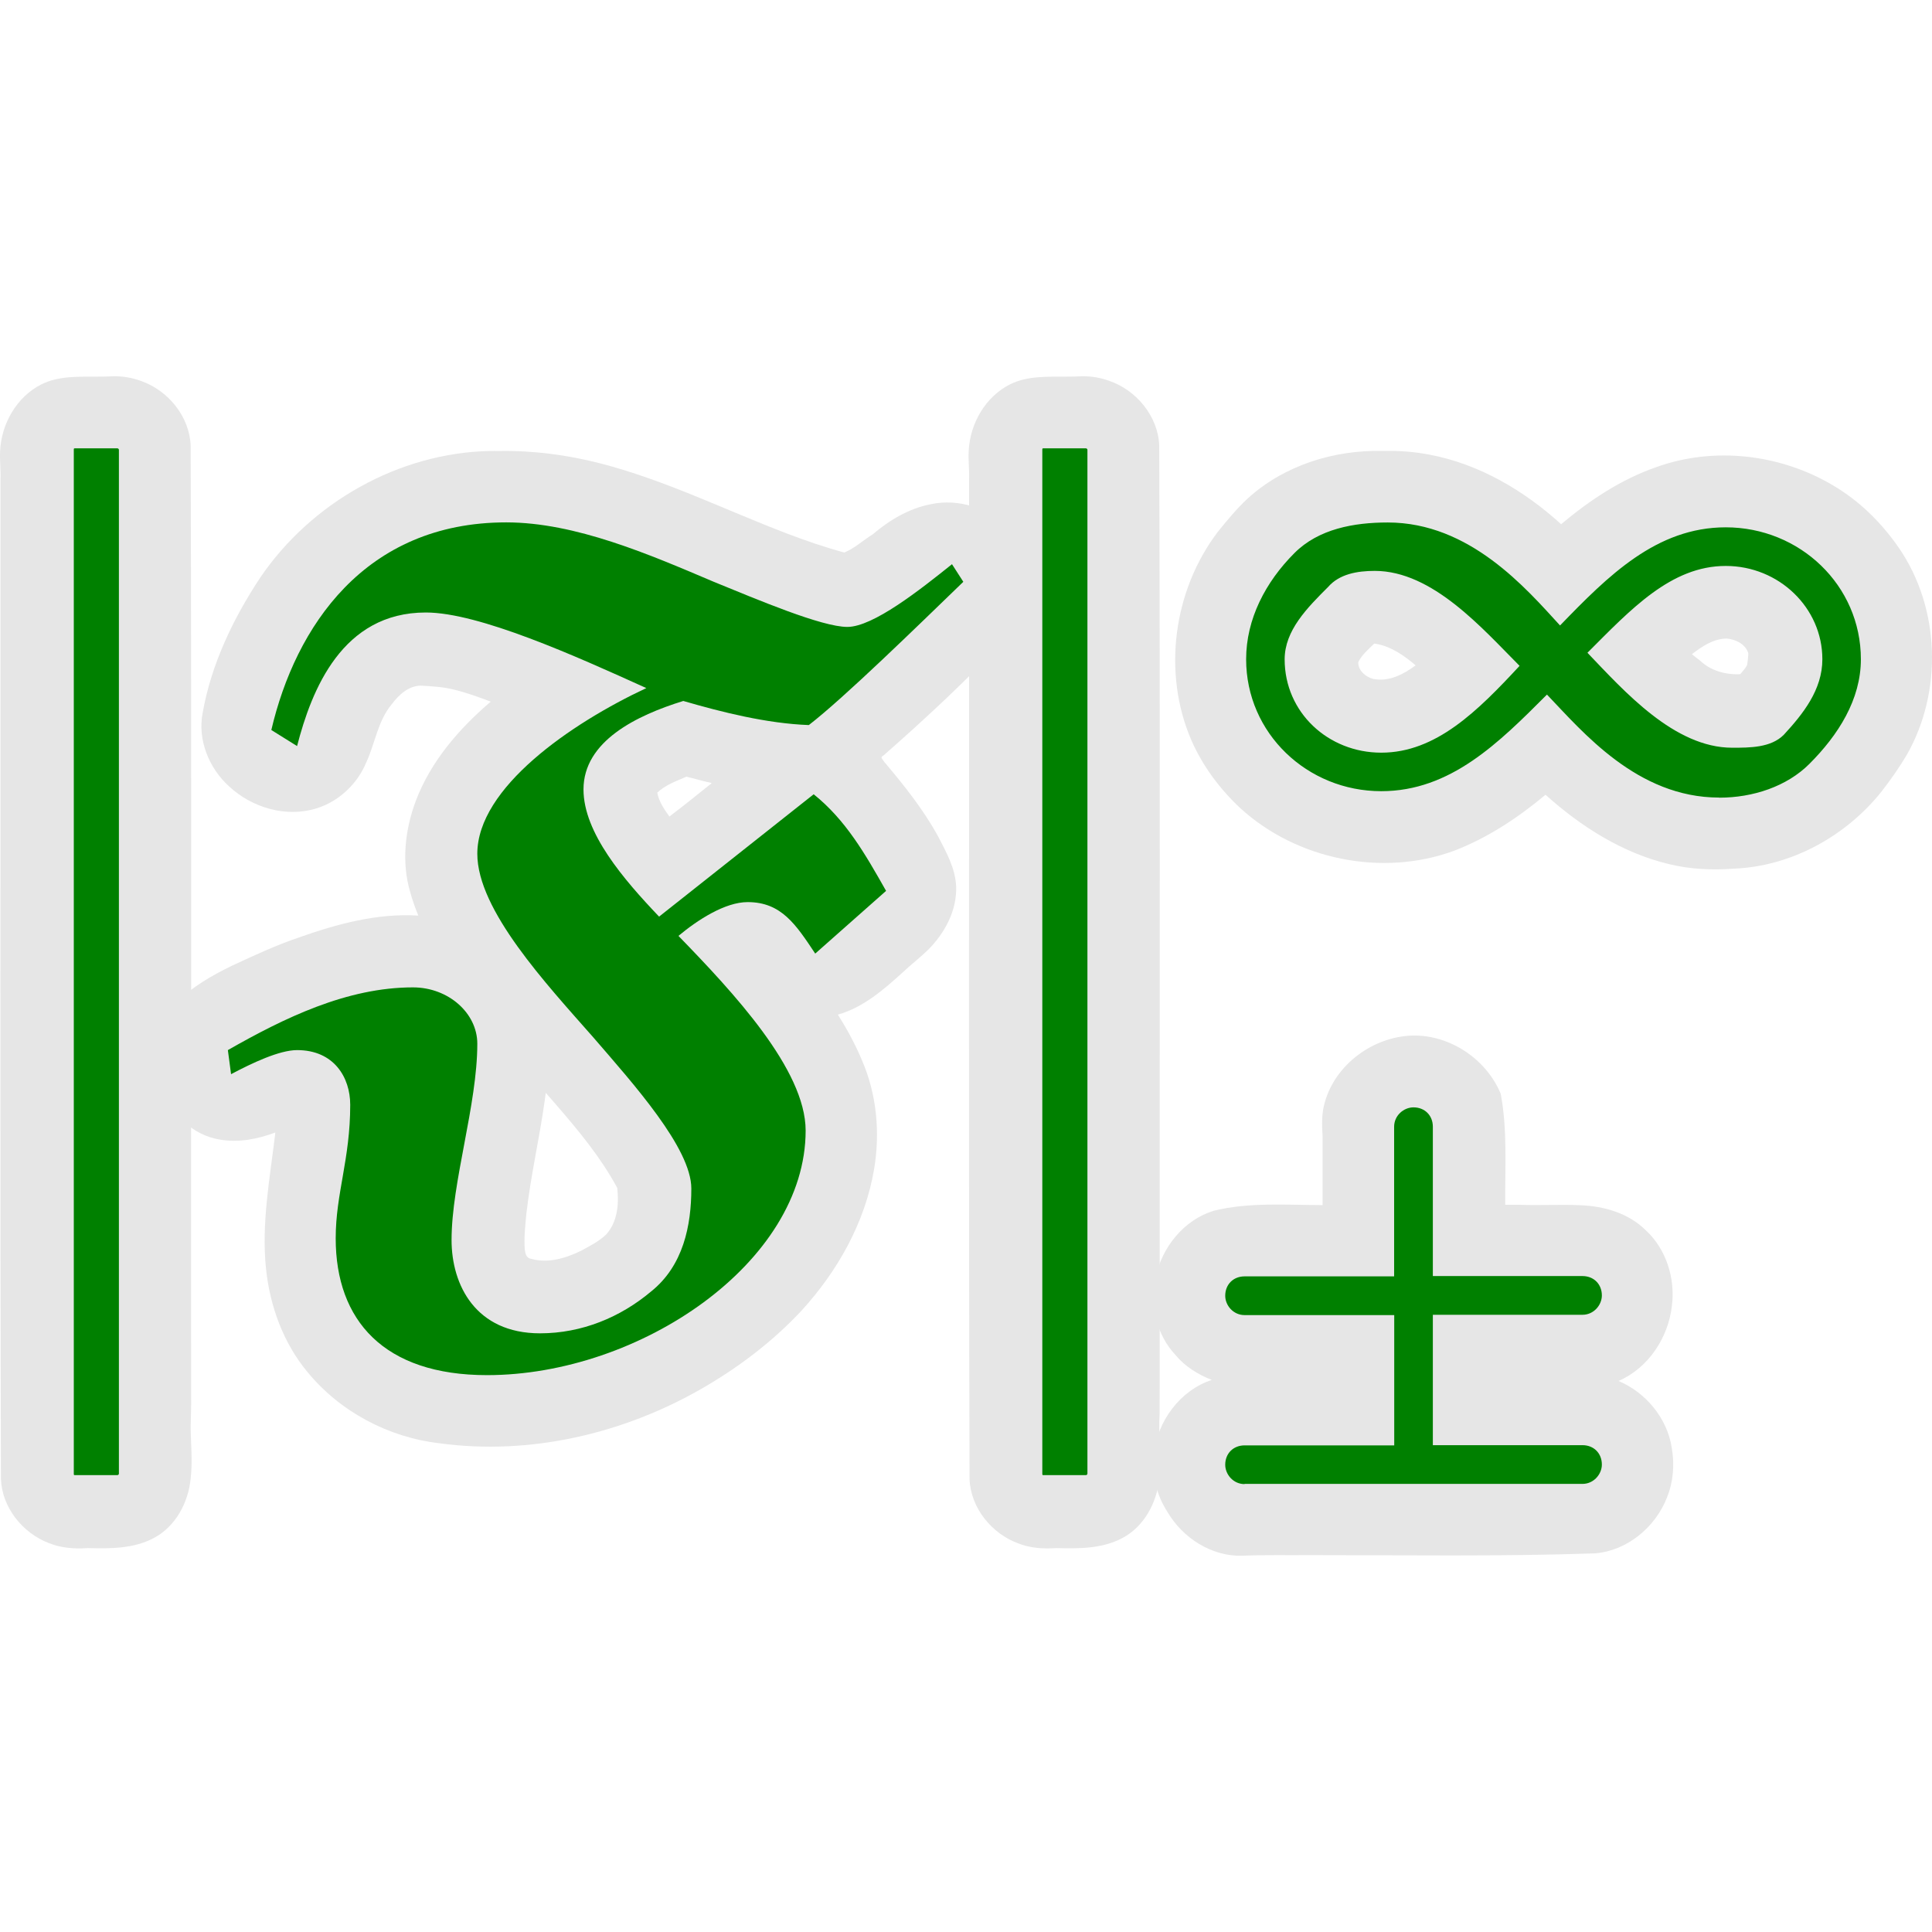 <?xml version="1.0" encoding="UTF-8" standalone="no"?>
<!-- Created with Inkscape (http://www.inkscape.org/) -->

<svg
   width="400"
   height="400"
   viewBox="0 0 400 400"
   id="svg2"
   version="1.1"
   inkscape:version="1.1.2 (0a00cf5339, 2022-02-04)"
   sodipodi:docname="gigamesh_icon_feature_vector_max_sign.svg"
   inkscape:export-filename="/export/home/hmara/Desktop/GigaMesh/forms/gigamesh_icon_background_grids_highlight_center.png"
   inkscape:export-xdpi="90"
   inkscape:export-ydpi="90"
   xmlns:inkscape="http://www.inkscape.org/namespaces/inkscape"
   xmlns:sodipodi="http://sodipodi.sourceforge.net/DTD/sodipodi-0.dtd"
   xmlns="http://www.w3.org/2000/svg"
   xmlns:svg="http://www.w3.org/2000/svg"
   xmlns:rdf="http://www.w3.org/1999/02/22-rdf-syntax-ns#"
   xmlns:cc="http://creativecommons.org/ns#"
   xmlns:dc="http://purl.org/dc/elements/1.1/"
   xmlns:ns1="http://www.iki.fi/pav/software/textext/">
  <defs
     id="defs4" />
  <sodipodi:namedview
     id="base"
     pagecolor="#ffffff"
     bordercolor="#666666"
     borderopacity="1.0"
     inkscape:pageopacity="0.0"
     inkscape:pageshadow="2"
     inkscape:zoom="1.979899"
     inkscape:cx="223.24371"
     inkscape:cy="229.30463"
     inkscape:document-units="px"
     inkscape:current-layer="layer2"
     showgrid="true"
     units="px"
     inkscape:snap-grids="true"
     inkscape:snap-bbox="true"
     inkscape:bbox-paths="true"
     inkscape:window-width="2122"
     inkscape:window-height="1177"
     inkscape:window-x="0"
     inkscape:window-y="0"
     inkscape:window-maximized="1"
     inkscape:pagecheckerboard="0">
    <inkscape:grid
       type="xygrid"
       id="grid4140"
       spacingx="5"
       spacingy="5"
       empspacing="5" />
  </sodipodi:namedview>
  <g
     inkscape:label="White Backgrund"
     inkscape:groupmode="layer"
     id="layer1"
     transform="translate(0,-652.362)"
     sodipodi:insensitive="true"
     style="display:none">
    <rect
       style="color:#000000;clip-rule:nonzero;display:inline;overflow:visible;visibility:visible;opacity:1;isolation:auto;mix-blend-mode:normal;color-interpolation:sRGB;color-interpolation-filters:linearRGB;solid-color:#000000;solid-opacity:1;fill:#ffffff;fill-opacity:1;fill-rule:evenodd;stroke:none;stroke-width:16;stroke-linecap:butt;stroke-linejoin:miter;stroke-miterlimit:4;stroke-dasharray:none;stroke-dashoffset:0;stroke-opacity:1;marker:none;color-rendering:auto;image-rendering:auto;shape-rendering:auto;text-rendering:auto;enable-background:accumulate"
       id="rect4905"
       width="400"
       height="400"
       x="0"
       y="652.362" />
  </g>
  <g
     inkscape:groupmode="layer"
     id="layer2"
     inkscape:label="Icon">
    <path
       id="path19058"
       style="fill:#e6e6e6;stroke-width:5.684;stroke-linecap:round;stop-color:#000000"
       d="m 23.361,77.901 c -1.015,0.068 -2.076,0.074 -3.181,0.079 -3.902,0.028 -8.036,-0.196 -11.625,1.607 -5.119,2.585 -8.291,8.185 -8.533,13.835 -0.1,1.993 0.165,3.978 0.077,5.973 0.05,68.922 -0.113,137.845 0.095,206.767 0.2,5.915 4.456,11.229 9.903,13.309 2.546,1.038 5.343,1.246 8.059,1.043 4.617,0.121 9.505,0.163 13.689,-2.084 4.505,-2.369 7.145,-7.341 7.628,-12.291 0.427,-3.601 0.027,-7.229 0.002,-10.784 0.038,-2.163 0.143,-4.324 0.095,-6.489 -0.046,-65.517 0.112,-131.034 -0.094,-196.551 -0.206,-6.041 -4.637,-11.458 -10.258,-13.432 -1.865,-0.697 -3.868,-1.024 -5.857,-0.984 z" />
    <path
       id="path19097"
       style="fill:#e6e6e6;stroke-width:5.684;stroke-linecap:round;stop-color:#000000"
       d="M 101.442,93.372 C 82.583,93.746 64.432,104.049 53.877,119.588 c -5.614,8.495 -10.127,17.896 -11.914,27.983 -1.093,5.587 1.295,11.475 5.461,15.233 4.749,4.435 11.863,6.537 18.156,4.543 4.568,-1.434 8.352,-4.99 10.204,-9.391 1.864,-3.992 2.406,-8.638 5.292,-12.112 1.462,-1.962 3.513,-3.89 6.116,-3.888 2.256,0.139 4.535,0.247 6.739,0.812 2.622,0.615 5.154,1.55 7.668,2.502 -6.57,5.605 -12.44,12.399 -15.521,20.569 -2.24,5.98 -2.975,12.694 -1.145,18.882 0.452,1.647 1.033,3.256 1.672,4.84 -8.474,-0.523 -16.813,1.729 -24.728,4.536 -4.736,1.599 -9.27,3.721 -13.799,5.82 -4.218,2.047 -8.373,4.432 -11.705,7.771 -4.237,4.795 -5.046,11.99 -2.792,17.866 1.862,5.145 6.375,9.477 11.874,10.371 3.893,0.706 7.892,-0.091 11.554,-1.452 -1.092,9.253 -2.918,18.737 -1.938,28.159 0.797,7.732 3.561,15.372 8.558,21.394 6.745,8.249 16.822,13.585 27.387,14.791 18.677,2.538 37.96,-1.955 54.223,-11.29 7.606,-4.373 14.697,-9.729 20.688,-16.157 7.492,-8.181 13.186,-18.284 15.045,-29.304 1.287,-7.607 0.541,-15.616 -2.579,-22.706 -1.36,-3.236 -3.052,-6.325 -4.918,-9.295 5.259,-1.485 9.477,-5.163 13.437,-8.759 1.681,-1.582 3.516,-2.993 5.176,-4.595 3.493,-3.467 6.074,-8.21 5.867,-13.242 -0.168,-3.691 -2.023,-7.004 -3.681,-10.212 -3.074,-5.653 -7.127,-10.691 -11.258,-15.592 -0.242,-0.469 -0.913,-0.88 -0.149,-1.209 8.887,-7.795 17.553,-15.865 25.617,-24.514 5.236,-6.198 5.422,-16.189 0.086,-22.386 -3.823,-4.423 -10.121,-6.382 -15.81,-5.174 -4.543,0.86 -8.62,3.306 -12.102,6.269 -1.973,1.212 -3.692,2.852 -5.852,3.743 -4.067,-1.091 -8.095,-2.498 -11.964,-3.967 -12.817,-4.906 -25.215,-11.049 -38.552,-14.489 -6.829,-1.756 -13.881,-2.688 -20.937,-2.564 -0.636,-0.018 -1.271,-0.003 -1.907,-1.5e-4 z m 42.87,67.989 c 0.531,0.145 1.363,0.374 2.022,0.522 0.427,0.137 1.477,0.129 0.638,0.562 -2.773,2.228 -5.538,4.466 -8.381,6.605 -1.085,-1.496 -2.168,-3.087 -2.513,-4.938 1.692,-1.605 3.939,-2.401 6.045,-3.305 0.73,0.185 1.459,0.37 2.189,0.554 z m -29.002,67.555 c 4.606,5.328 9.133,10.811 12.487,17.037 0.381,3.333 0.044,7.103 -2.337,9.673 -1.51,1.415 -3.382,2.377 -5.192,3.348 -3.155,1.534 -6.841,2.654 -10.326,1.64 -1.001,-0.103 -1.219,-1.202 -1.301,-2.028 -0.177,-2.488 0.133,-5.131 0.363,-7.508 0.898,-7.752 2.694,-15.443 3.776,-23.227 0.07,-0.531 0.149,-1.061 0.213,-1.592 0.772,0.886 1.544,1.772 2.317,2.658 z" />
    <path
       id="path19136"
       style="fill:#e6e6e6;stroke-width:5.684;stroke-linecap:round;stop-color:#000000"
       d="m 223.896,77.901 c -1.015,0.068 -2.076,0.074 -3.181,0.079 -3.887,0.028 -8.003,-0.194 -11.584,1.586 -5.107,2.559 -8.293,8.116 -8.567,13.744 -0.127,1.992 0.16,3.978 0.069,5.973 0.056,68.992 -0.121,137.985 0.101,206.977 0.246,5.952 4.583,11.277 10.102,13.288 2.487,0.989 5.208,1.148 7.851,0.967 4.588,0.118 9.438,0.166 13.607,-2.038 4.516,-2.333 7.191,-7.277 7.702,-12.219 0.554,-4.5 -0.209,-9.028 0.086,-13.54 0.053,-9.158 0.004,-18.316 0.02,-27.474 -0.024,-57.676 0.103,-115.352 -0.095,-173.027 -0.252,-6.038 -4.714,-11.425 -10.347,-13.367 -1.839,-0.672 -3.807,-0.989 -5.764,-0.949 z" />
    <path
       id="path19175"
       style="fill:#e6e6e6;stroke-width:5.684;stroke-linecap:round;stop-color:#000000"
       d="m 292.433,214.4 c -8.111,0.233 -15.934,5.928 -18.144,13.821 -0.705,2.31 -0.591,4.749 -0.461,7.127 0,4.719 0,9.437 0,14.156 -7.494,-0.013 -15.123,-0.629 -22.479,1.15 -6.187,1.873 -10.773,7.534 -12.075,13.77 -1.286,5.613 0.114,11.905 4.118,16.132 1.949,2.365 4.741,4.088 7.502,5.141 -6.575,2.154 -11.267,8.545 -12.004,15.337 -0.52,4.167 0.528,8.471 2.813,11.985 3.146,5.403 9.179,9.277 15.528,9.077 4.655,-0.204 9.316,-0.077 13.974,-0.124 19.67,-0.007 39.348,0.304 59.01,-0.364 6.69,-0.541 12.561,-5.447 14.935,-11.626 1.301,-3.229 1.563,-6.81 0.969,-10.226 -0.929,-6.121 -5.363,-11.453 -11.025,-13.843 6.165,-2.657 10.306,-8.958 11.053,-15.538 0.732,-5.69 -1.173,-11.789 -5.452,-15.703 -3.556,-3.521 -8.648,-4.967 -13.542,-5.143 -4.154,-0.186 -8.313,0.074 -12.467,-0.087 -1.014,-5.2e-4 -2.028,-0.001 -3.043,-0.002 -0.075,-7.662 0.488,-15.414 -0.934,-22.988 -2.98,-7.16 -10.486,-12.222 -18.274,-12.051 z" />
    <path
       id="path19214"
       style="fill:#e6e6e6;stroke-width:5.684;stroke-linecap:round;stop-color:#000000"
       d="m 286.406,93.368 c -10.133,-0.284 -20.56,2.965 -28.115,9.865 -2.254,2.091 -4.211,4.478 -6.141,6.863 -9.2,12.064 -11.534,29.12 -5.515,43.102 2.334,5.378 5.923,10.174 10.2,14.161 11.66,10.626 29.297,14.232 44.142,8.811 6.985,-2.663 13.286,-6.858 19.007,-11.624 7.335,6.597 15.967,12.088 25.655,14.382 4.357,1.052 8.878,1.256 13.336,0.917 11.9,-0.47 23.212,-6.729 30.585,-15.974 1.883,-2.435 3.669,-4.957 5.234,-7.609 7.458,-13.095 6.905,-30.414 -1.669,-42.858 -3.565,-5.155 -8.114,-9.675 -13.535,-12.862 -10.907,-6.533 -24.759,-8.168 -36.76,-3.798 -7.264,2.534 -13.758,6.867 -19.616,11.787 -7.657,-6.968 -16.955,-12.451 -27.213,-14.395 -3.157,-0.605 -6.381,-0.861 -9.594,-0.767 z m 71.091,38.835 c 1.859,0.168 3.978,1.179 4.482,3.119 -0.039,0.777 -0.136,1.574 -0.249,2.332 -0.346,0.73 -0.922,1.313 -1.432,1.929 -3.003,0.149 -6.152,-0.712 -8.349,-2.838 -0.564,-0.417 -1.117,-0.849 -1.654,-1.301 2.085,-1.61 4.467,-3.224 7.202,-3.241 z m -72.424,1.126 c 3.065,0.582 5.683,2.44 8.014,4.422 -2.48,1.865 -5.594,3.477 -8.783,2.806 -1.561,-0.389 -3.122,-1.741 -3.097,-3.447 0.738,-1.545 2.117,-2.67 3.311,-3.862 0.185,0.027 0.37,0.054 0.554,0.081 z" />
    <g
       transform="matrix(21.323,0,0,21.323,15.3,92.822)"
       ns1:version="1.6.0"
       ns1:texconverter="pdflatex"
       ns1:pdfconverter="inkscape"
       ns1:text="$|\\boldsymbol{\\mathfrak{F}}|_\\pm^\\infty$"
       ns1:preamble="/home/hmara/Documents/diss/thesis_defines.tex"
       ns1:scale="28.545920724228715"
       ns1:alignment="middle center"
       ns1:stroke-to-path="0"
       ns1:inkscapeversion="1.1.2"
       ns1:jacobian_sqrt="38.0611"
       id="g1067"
       style="fill:#008000">
      <defs
         id="id-1aa95bc2-ec2f-47fa-8b65-69d343ca3d2b">
        <g
           id="id-fd2b54d3-0643-49e1-83e0-e7edd7aefcc0">
          <symbol
             overflow="visible"
             id="id-f991873e-8b45-48dd-b095-450e99ec5b0b">
            <path
               style="stroke:none"
               d=""
               id="id-9db9171f-6f77-4c34-bc24-ba55e52a15f0" />
          </symbol>
          <symbol
             overflow="visible"
             id="id-ae9d67c8-7432-4813-9ace-b3e0dbf67135">
            <path
               style="stroke:none"
               d="M 1.312,-7.531 H 0.906 c -0.016,0 -0.016,0 -0.016,0.016 v 9.938 c 0,0.016 0,0.016 0.016,0.016 H 1.312 c 0,0 0.016,0 0.016,-0.016 v -9.938 C 1.328,-7.531 1.312,-7.531 1.312,-7.531 Z m 0,0"
               id="id-73a04753-cc32-4480-bcee-1a2d5872731e" />
          </symbol>
          <symbol
             overflow="visible"
             id="id-bf82deb7-2320-42b8-8e07-5f47f1c192ee">
            <path
               style="stroke:none"
               d=""
               id="id-448534f2-6333-4346-93ed-3ca509298f86" />
          </symbol>
          <symbol
             overflow="visible"
             id="id-6347357d-d56b-4550-8af3-1cba78c39879">
            <path
               style="stroke:none"
               d="M 4.359,-2.984 C 4.016,-3.344 3.625,-3.797 3.625,-4.219 c 0,-0.469 0.516,-0.719 0.969,-0.859 0.375,0.109 0.812,0.219 1.219,0.234 0.344,-0.266 1.047,-0.953 1.5,-1.391 L 7.203,-6.406 c -0.312,0.25 -0.766,0.609 -1.016,0.609 -0.25,0 -0.875,-0.266 -1.297,-0.438 C 4.266,-6.5 3.547,-6.812 2.875,-6.812 c -1.375,0 -2.047,1.016 -2.281,2.016 l 0.25,0.156 c 0.141,-0.547 0.438,-1.297 1.25,-1.297 0.516,0 1.453,0.422 2.141,0.734 C 3.5,-4.859 2.594,-4.234 2.594,-3.594 c 0,0.547 0.672,1.266 1.125,1.781 0.391,0.453 0.953,1.078 0.953,1.469 0,0.359 -0.078,0.75 -0.391,1 -0.297,0.25 -0.672,0.406 -1.078,0.406 -0.625,0 -0.859,-0.469 -0.859,-0.906 0,-0.562 0.25,-1.312 0.25,-1.906 0,-0.297 -0.281,-0.547 -0.625,-0.547 -0.641,0 -1.25,0.297 -1.797,0.609 l 0.031,0.234 C 0.406,-1.562 0.672,-1.688 0.844,-1.688 c 0.359,0 0.516,0.266 0.516,0.531 0,0.531 -0.141,0.859 -0.141,1.297 0,0.797 0.469,1.328 1.469,1.328 1.484,0 3.094,-1.094 3.094,-2.375 C 5.781,-1.5 5.078,-2.25 4.547,-2.797 4.734,-2.953 5,-3.125 5.219,-3.125 c 0.328,0 0.469,0.219 0.656,0.5 l 0.688,-0.609 c -0.203,-0.359 -0.391,-0.688 -0.703,-0.938 z m 0,0"
               id="id-53b1a5be-4e16-4a30-a18b-5b6c1bfede67" />
          </symbol>
          <symbol
             overflow="visible"
             id="id-546061f0-b3fe-47c1-9418-79941e77d8eb">
            <path
               style="stroke:none"
               d=""
               id="id-86552dc7-94a2-4a75-ab25-e71d8d7cf827" />
          </symbol>
          <symbol
             overflow="visible"
             id="id-83bb3077-3c9b-4eea-90d0-9984d8805ab9">
            <path
               style="stroke:none"
               d="m 3.312,-1.609 c -0.406,0.438 -0.812,0.844 -1.344,0.844 -0.516,0 -0.938,-0.391 -0.938,-0.906 0,-0.281 0.219,-0.5 0.422,-0.703 0.109,-0.125 0.281,-0.156 0.453,-0.156 0.562,0 1.047,0.562 1.406,0.922 z m 1.938,1.281 c 0.328,0 0.656,-0.109 0.875,-0.328 0.281,-0.281 0.5,-0.625 0.5,-1.016 0,-0.719 -0.594,-1.281 -1.312,-1.281 -0.672,0 -1.141,0.469 -1.609,0.953 C 3.375,-2.359 2.828,-3 2.031,-3 1.703,-3 1.359,-2.938 1.125,-2.703 c -0.281,0.281 -0.469,0.641 -0.469,1.031 0,0.719 0.594,1.281 1.312,1.281 0.672,0 1.141,-0.469 1.609,-0.938 0.344,0.359 0.875,1 1.672,1 z m -1.281,-1.406 c 0.422,-0.422 0.812,-0.844 1.344,-0.844 0.516,0 0.938,0.406 0.938,0.906 0,0.297 -0.188,0.531 -0.375,0.734 -0.125,0.125 -0.328,0.125 -0.5,0.125 -0.562,0 -1.047,-0.547 -1.406,-0.922 z m 0,0"
               id="id-f8522641-1a7a-4a65-bcab-c5f80fee4753" />
          </symbol>
          <symbol
             overflow="visible"
             id="id-88dd596d-2d0d-49aa-94ef-65b62e06d9d3">
            <path
               style="stroke:none"
               d="m 0.641,0.062 h 3.281 c 0.109,0 0.188,-0.094 0.188,-0.188 0,-0.109 -0.078,-0.188 -0.188,-0.188 H 2.469 v -1.266 h 1.453 c 0.109,0 0.188,-0.094 0.188,-0.188 0,-0.109 -0.078,-0.188 -0.188,-0.188 H 2.469 V -3.406 c 0,-0.109 -0.078,-0.188 -0.188,-0.188 -0.094,0 -0.188,0.078 -0.188,0.188 v 1.453 H 0.641 c -0.109,0 -0.188,0.078 -0.188,0.188 0,0.094 0.078,0.188 0.188,0.188 H 2.094 V -0.312 H 0.641 c -0.109,0 -0.188,0.078 -0.188,0.188 0,0.094 0.078,0.188 0.188,0.188 z m 0,0"
               id="id-9cf44c90-daf3-48e6-ab89-b8a877e79f37" />
          </symbol>
        </g>
      </defs>
      <g
         id="id-8cfdff5e-7033-42c5-8cdb-84f75ab41562"
         transform="translate(-149.603,-127.234)"
         style="fill:#008000">
        <g
           style="fill:#008000;fill-opacity:1"
           id="id-e04ee867-85da-499a-8957-e9c147429c8b">
          <g
             transform="translate(148.712,134.765)"
             id="g18706"
             style="fill:#008000">
            <path
               style="stroke:none;fill:#008000"
               d="M 1.312,-7.531 H 0.906 c -0.016,0 -0.016,0 -0.016,0.016 v 9.938 c 0,0.016 0,0.016 0.016,0.016 H 1.312 c 0,0 0.016,0 0.016,-0.016 v -9.938 C 1.328,-7.531 1.312,-7.531 1.312,-7.531 Z m 0,0"
               id="id-adb6b3ed-5b81-4913-ac3c-8dd9d58de984" />
          </g>
        </g>
        <g
           style="fill:#008000;fill-opacity:1"
           id="id-f436661d-16e0-4132-acf9-fe9998489587">
          <g
             transform="translate(150.926,134.765)"
             id="g18710"
             style="fill:#008000">
            <path
               style="stroke:none;fill:#008000"
               d="M 4.359,-2.984 C 4.016,-3.344 3.625,-3.797 3.625,-4.219 c 0,-0.469 0.516,-0.719 0.969,-0.859 0.375,0.109 0.812,0.219 1.219,0.234 0.344,-0.266 1.047,-0.953 1.5,-1.391 L 7.203,-6.406 c -0.312,0.25 -0.766,0.609 -1.016,0.609 -0.25,0 -0.875,-0.266 -1.297,-0.438 C 4.266,-6.5 3.547,-6.812 2.875,-6.812 c -1.375,0 -2.047,1.016 -2.281,2.016 l 0.25,0.156 c 0.141,-0.547 0.438,-1.297 1.25,-1.297 0.516,0 1.453,0.422 2.141,0.734 C 3.5,-4.859 2.594,-4.234 2.594,-3.594 c 0,0.547 0.672,1.266 1.125,1.781 0.391,0.453 0.953,1.078 0.953,1.469 0,0.359 -0.078,0.75 -0.391,1 -0.297,0.25 -0.672,0.406 -1.078,0.406 -0.625,0 -0.859,-0.469 -0.859,-0.906 0,-0.562 0.25,-1.312 0.25,-1.906 0,-0.297 -0.281,-0.547 -0.625,-0.547 -0.641,0 -1.25,0.297 -1.797,0.609 l 0.031,0.234 C 0.406,-1.562 0.672,-1.688 0.844,-1.688 c 0.359,0 0.516,0.266 0.516,0.531 0,0.531 -0.141,0.859 -0.141,1.297 0,0.797 0.469,1.328 1.469,1.328 1.484,0 3.094,-1.094 3.094,-2.375 C 5.781,-1.5 5.078,-2.25 4.547,-2.797 4.734,-2.953 5,-3.125 5.219,-3.125 c 0.328,0 0.469,0.219 0.656,0.5 l 0.688,-0.609 c -0.203,-0.359 -0.391,-0.688 -0.703,-0.938 z m 0,0"
               id="id-f9131ab1-2e64-42d2-9464-41dbe4303604" />
          </g>
        </g>
        <g
           style="fill:#008000;fill-opacity:1"
           id="id-398833a7-2c68-4110-9aeb-0c1e7b682443">
          <g
             transform="translate(158.116,134.765)"
             id="g18714"
             style="fill:#008000">
            <path
               style="stroke:none;fill:#008000"
               d="M 1.312,-7.531 H 0.906 c -0.016,0 -0.016,0 -0.016,0.016 v 9.938 c 0,0.016 0,0.016 0.016,0.016 H 1.312 c 0,0 0.016,0 0.016,-0.016 v -9.938 C 1.328,-7.531 1.312,-7.531 1.312,-7.531 Z m 0,0"
               id="id-3bab09f6-f43e-4e42-9bda-81da2cfeae34" />
          </g>
        </g>
        <g
           style="fill:#008000;fill-opacity:1"
           id="id-d04d09f7-3275-4804-a834-9b86916d8eea">
          <g
             transform="translate(160.329,130.954)"
             id="g18718"
             style="fill:#008000">
            <path
               style="stroke:none;fill:#008000"
               d="m 3.312,-1.609 c -0.406,0.438 -0.812,0.844 -1.344,0.844 -0.516,0 -0.938,-0.391 -0.938,-0.906 0,-0.281 0.219,-0.5 0.422,-0.703 0.109,-0.125 0.281,-0.156 0.453,-0.156 0.562,0 1.047,0.562 1.406,0.922 z m 1.938,1.281 c 0.328,0 0.656,-0.109 0.875,-0.328 0.281,-0.281 0.5,-0.625 0.5,-1.016 0,-0.719 -0.594,-1.281 -1.312,-1.281 -0.672,0 -1.141,0.469 -1.609,0.953 C 3.375,-2.359 2.828,-3 2.031,-3 1.703,-3 1.359,-2.938 1.125,-2.703 c -0.281,0.281 -0.469,0.641 -0.469,1.031 0,0.719 0.594,1.281 1.312,1.281 0.672,0 1.141,-0.469 1.609,-0.938 0.344,0.359 0.875,1 1.672,1 z m -1.281,-1.406 c 0.422,-0.422 0.812,-0.844 1.344,-0.844 0.516,0 0.938,0.406 0.938,0.906 0,0.297 -0.188,0.531 -0.375,0.734 -0.125,0.125 -0.328,0.125 -0.5,0.125 -0.562,0 -1.047,-0.547 -1.406,-0.922 z m 0,0"
               id="id-88f1246d-0c85-44f1-aada-38f2b00e518a" />
          </g>
        </g>
        <g
           style="fill:#008000;fill-opacity:1"
           id="id-5546f804-6d50-41b1-a1ca-2f2a6977ec7e">
          <g
             transform="translate(160.329,137.227)"
             id="g18722"
             style="fill:#008000">
            <path
               style="stroke:none;fill:#008000"
               d="m 0.641,0.062 h 3.281 c 0.109,0 0.188,-0.094 0.188,-0.188 0,-0.109 -0.078,-0.188 -0.188,-0.188 H 2.469 v -1.266 h 1.453 c 0.109,0 0.188,-0.094 0.188,-0.188 0,-0.109 -0.078,-0.188 -0.188,-0.188 H 2.469 V -3.406 c 0,-0.109 -0.078,-0.188 -0.188,-0.188 -0.094,0 -0.188,0.078 -0.188,0.188 v 1.453 H 0.641 c -0.109,0 -0.188,0.078 -0.188,0.188 0,0.094 0.078,0.188 0.188,0.188 H 2.094 V -0.312 H 0.641 c -0.109,0 -0.188,0.078 -0.188,0.188 0,0.094 0.078,0.188 0.188,0.188 z m 0,0"
               id="id-74da9606-d985-46a2-b975-47115b25f825" />
          </g>
        </g>
      </g>
    </g>
  </g>
</svg>
